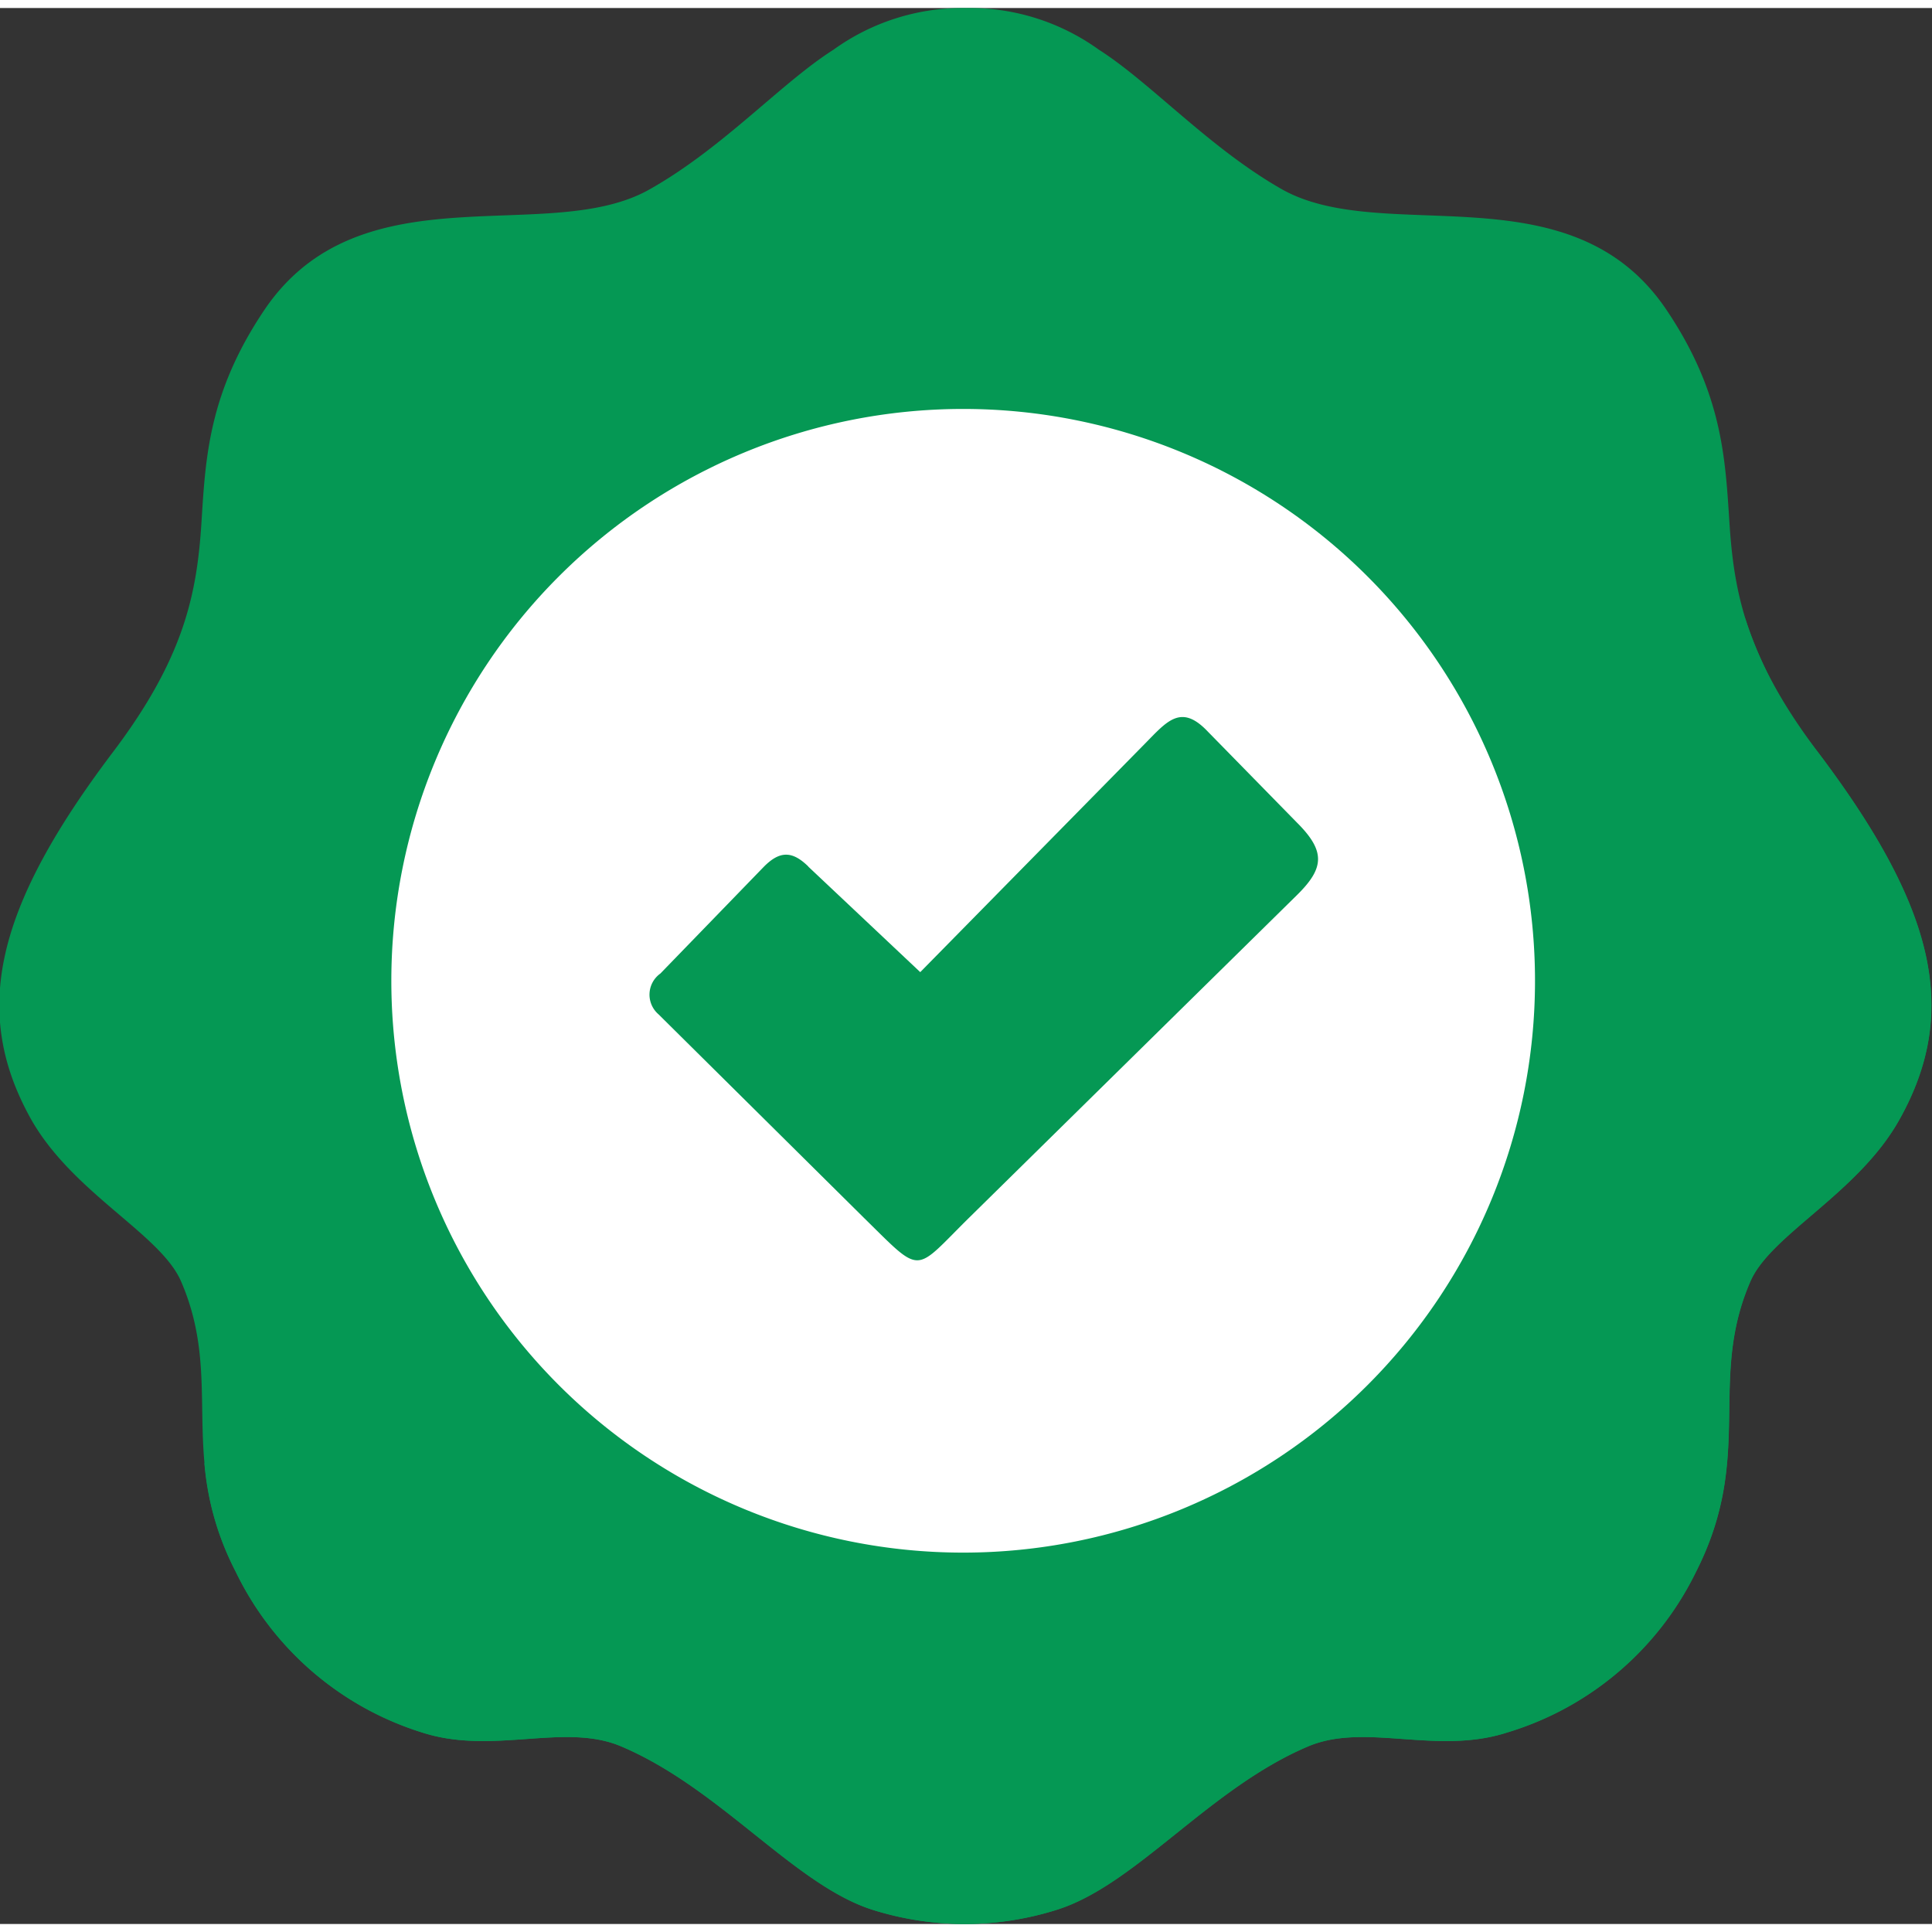 <svg xmlns="http://www.w3.org/2000/svg" id="Layer_1" data-name="Layer 1" viewBox="0 0 122.88 121.86" style="width: 20px;height: 20px;">
    <rect x="0" y="0" width="122.88" height="121.86" fill="#333333" stroke="none"/>
    <defs>
        <style>.cls-1{fill:#059854;}.cls-1,.cls-2,.cls-3,.cls-4{fill-rule:evenodd;}.cls-2{fill:#059854;}.cls-3{fill:#fff;}.cls-4{fill:#059854;width: 20px;height: 20px;}</style>
    </defs>
    <title>approve</title>
    <path class="cls-1" d="M61.44,0a14.05,14.05,0,0,1,8.45,2.65c3.3,2.1,7,6.23,11.61,8.86C88,15.21,99.9,10.12,106,19.21c3.57,5.31,3.73,9.46,4,13.57.29,4.43,1.07,8.51,5.6,14.51,7.51,9.93,9.07,16.54,5.2,23.43-2.63,4.69-8.19,7.3-9.47,10.28-2.74,6.33.29,11.1-3.46,18.47a19.66,19.66,0,0,1-12,10.21c-4.5,1.46-9-.64-12.63.87-6.34,2.67-11,8.86-16.06,10.42a19.47,19.47,0,0,1-11.64,0c-5-1.56-9.72-7.75-16.06-10.42-3.61-1.51-8.13.59-12.63-.87A19.66,19.66,0,0,1,15,99.47C11.23,92.1,14.26,87.33,11.52,81,10.24,78,4.68,75.41,2,70.72c-3.87-6.89-2.3-13.5,5.21-23.43,4.53-6,5.31-10.08,5.6-14.51.26-4.11.43-8.26,4-13.57,6.13-9.09,18.08-4,24.53-7.69C46,8.89,49.69,4.76,53,2.66A14.05,14.05,0,0,1,61.44,0Z"/>
    <path class="cls-2" d="M111,38.83a27,27,0,0,0,4.59,8.46c7.51,9.93,9.07,16.54,5.2,23.43-2.63,4.69-8.19,7.3-9.47,10.28-2.74,6.33.29,11.1-3.46,18.47a19.68,19.68,0,0,1-12,10.21c-4.5,1.45-9-.64-12.63.87-6.34,2.67-11,8.85-16.06,10.42a19.47,19.47,0,0,1-11.64,0c-5-1.57-9.72-7.75-16.06-10.42-3.61-1.51-8.13.58-12.63-.87A19.66,19.66,0,0,1,15,99.47a18.15,18.15,0,0,1-2-6.91l98-53.73Z"/>
    <path class="cls-3" d="M61.26,25.5A36.37,36.37,0,1,1,24.89,61.87,36.37,36.37,0,0,1,61.26,25.5Z"/>
    <path class="cls-4" d="M51.41,54.61l7.12,6.71L72.81,46.8c1.41-1.43,2.3-2.58,4-.79l5.67,5.79c1.85,1.84,1.75,2.91,0,4.63L61.75,76.83c-3.69,3.62-3,3.85-6.8.12L41.88,64A1.65,1.65,0,0,1,42,61.41L48.6,54.6c1-1,1.79-1,2.81,0Z"/>
</svg>
